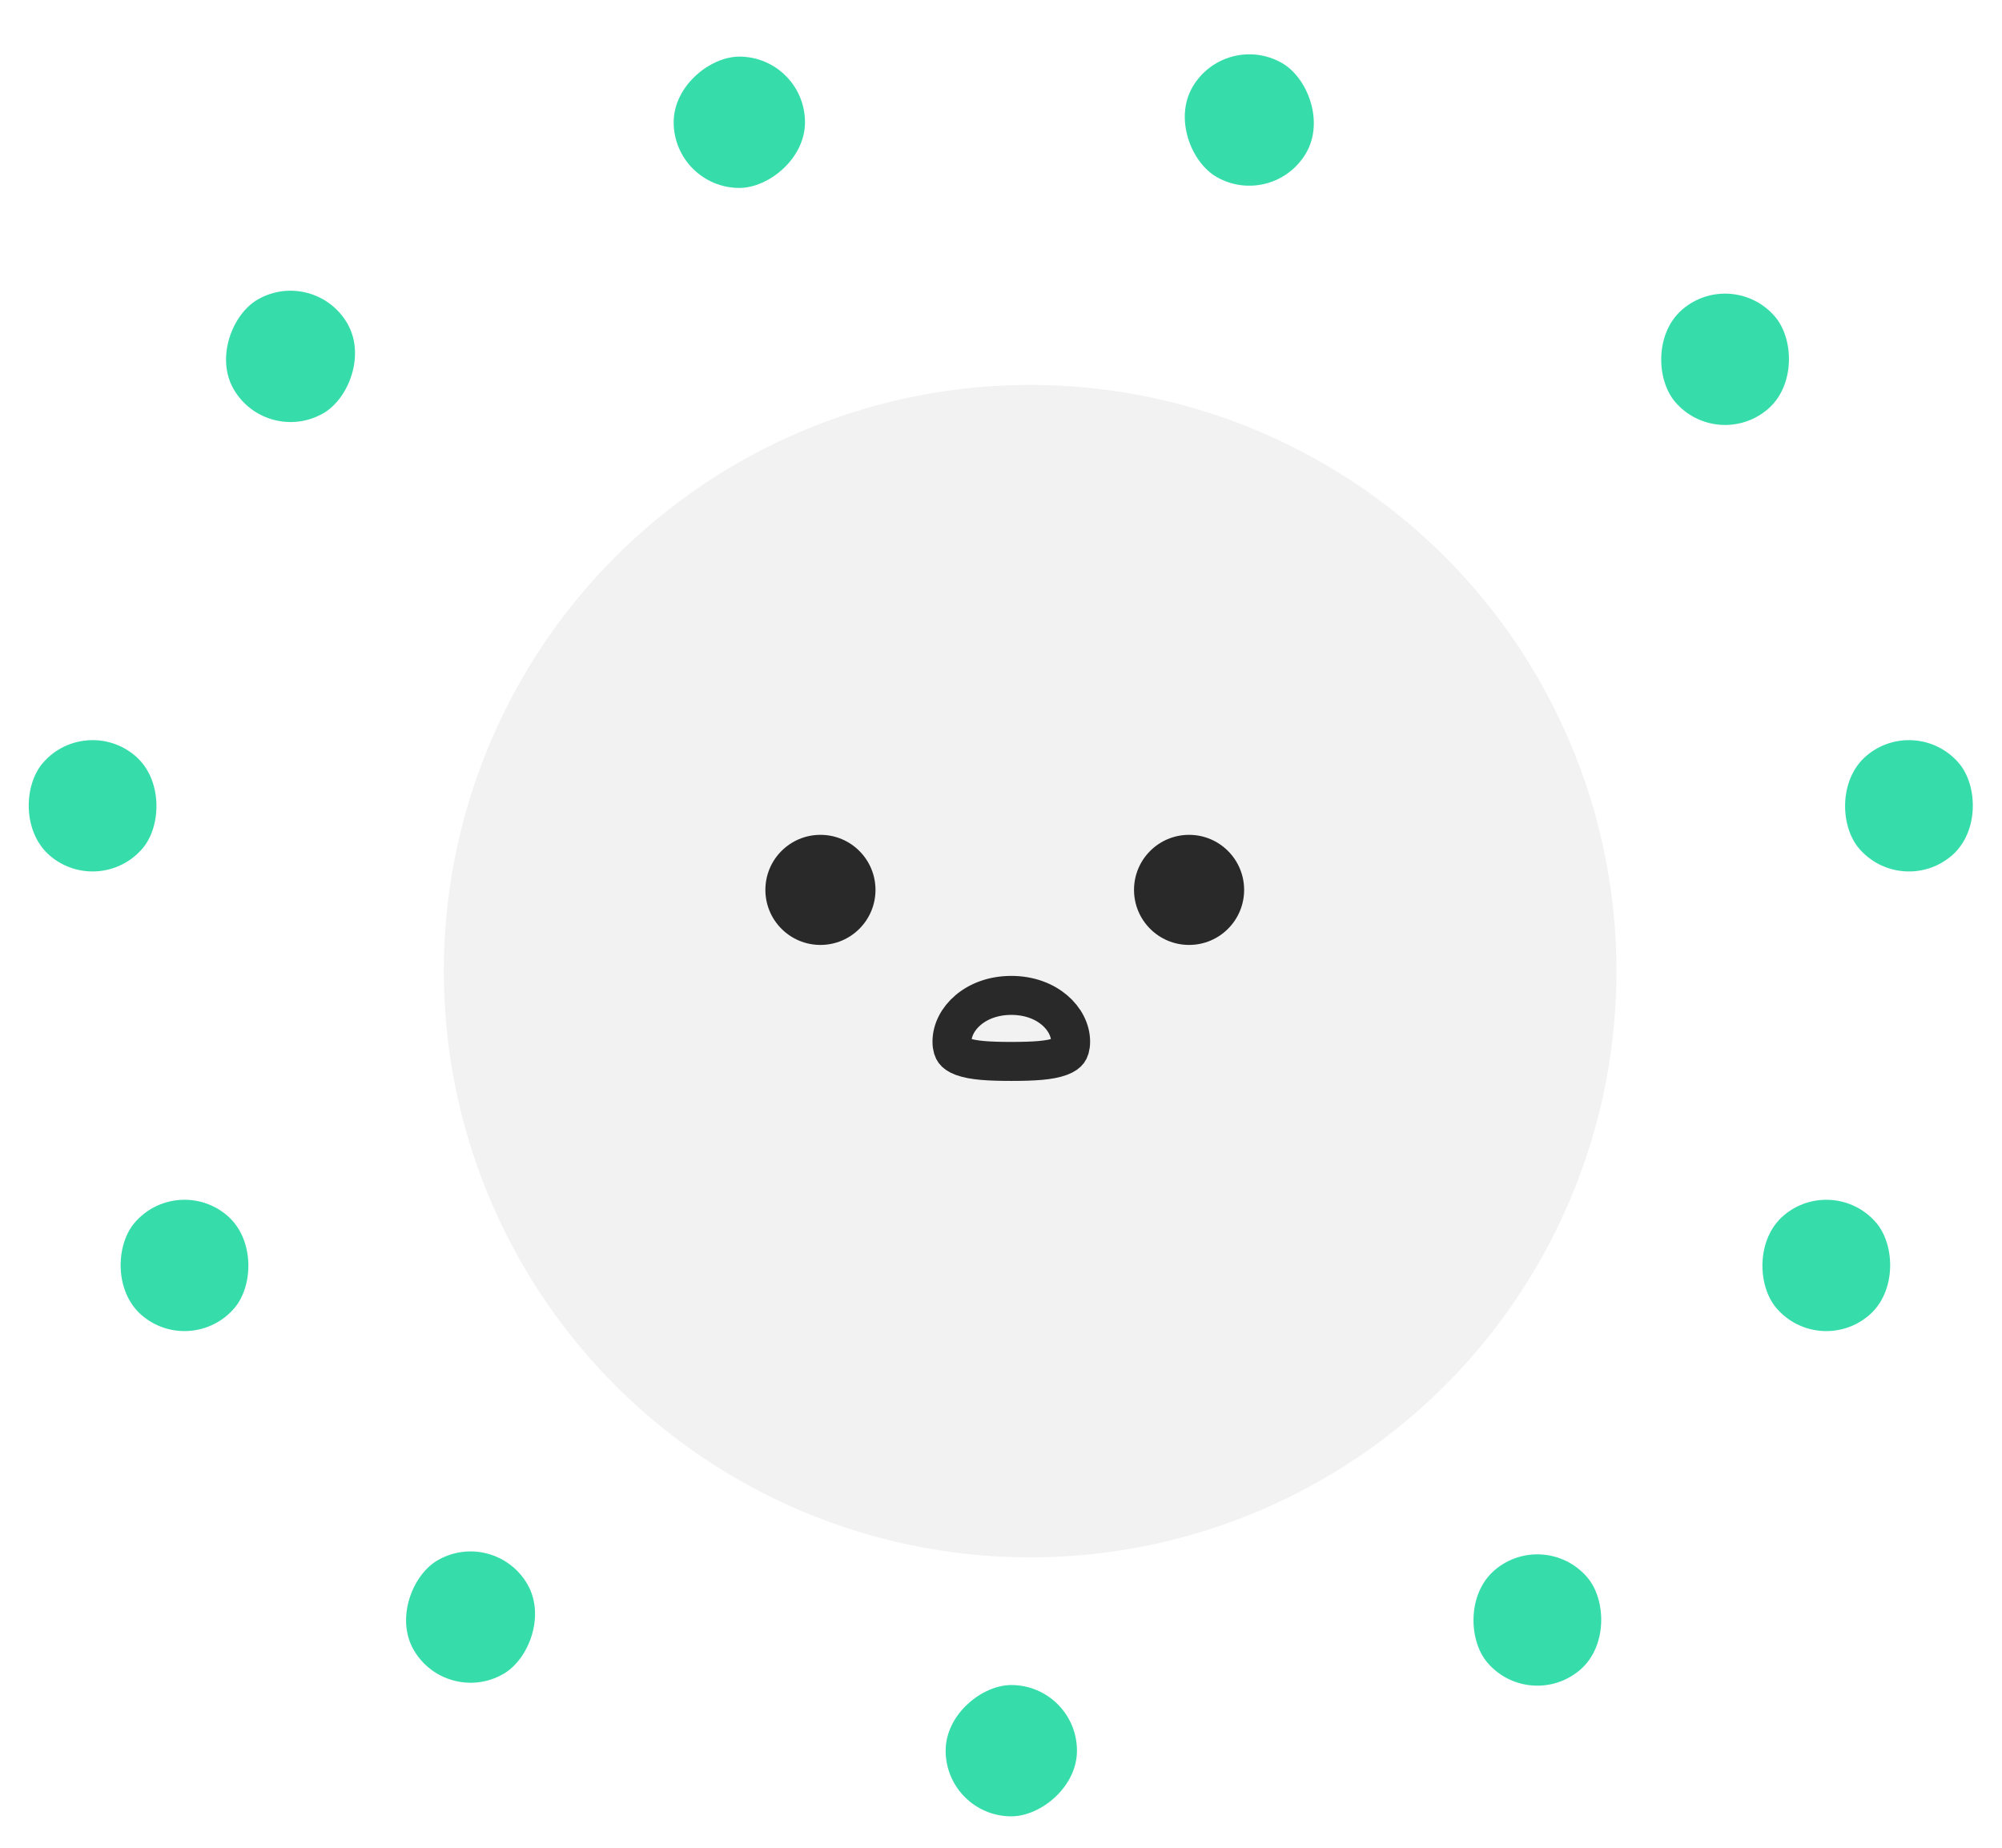 <svg width="52" height="48" viewBox="0 0 52 48" fill="none" xmlns="http://www.w3.org/2000/svg">
<rect width="3.411" height="3.411" rx="1.706" transform="matrix(-0.76 0.65 0.65 0.76 44.995 6.929)" fill="#36DDAB"/>
<rect width="3.411" height="3.411" rx="1.706" transform="matrix(-0.76 0.65 0.65 0.76 40.119 39.679)" fill="#36DDAB"/>
<rect width="3.411" height="3.411" rx="1.706" transform="matrix(-0.76 0.65 0.65 0.76 49.771 18.528)" fill="#36DDAB"/>
<rect width="3.411" height="3.411" rx="1.706" transform="matrix(-0.76 0.65 0.65 0.76 47.624 30.468)" fill="#36DDAB"/>
<rect x="2.217" y="18.528" width="3.411" height="3.411" rx="1.706" transform="rotate(40.523 2.217 18.528)" fill="#36DDAB"/>
<rect x="4.604" y="30.468" width="3.411" height="3.411" rx="1.706" transform="rotate(40.523 4.604 30.468)" fill="#36DDAB"/>
<rect x="8.174" y="6.929" width="3.411" height="3.411" rx="1.706" transform="rotate(60.086 8.174 6.929)" fill="#36DDAB"/>
<rect x="12.85" y="39.679" width="3.411" height="3.411" rx="1.706" transform="rotate(60.086 12.85 39.679)" fill="#36DDAB"/>
<rect x="17.498" y="4.882" width="3.411" height="3.411" rx="1.706" transform="rotate(-90 17.498 4.882)" fill="#36DDAB"/>
<rect x="24.562" y="47.184" width="3.411" height="3.411" rx="1.706" transform="rotate(-90 24.562 47.184)" fill="#36DDAB"/>
<rect width="3.411" height="3.411" rx="1.706" transform="matrix(-0.499 0.867 0.867 0.499 31.822 0.788)" fill="#36DDAB"/>
<g filter="url(#filter0_d_79_1678)">
<circle cx="26.075" cy="24.546" r="15.229" fill="#F2F2F2"/>
</g>
<circle cx="21.31" cy="23.117" r="1.43" fill="#292929"/>
<circle cx="30.885" cy="23.117" r="1.43" fill="#292929"/>
<path d="M27.808 27.057C27.808 27.207 27.773 27.277 27.747 27.313C27.717 27.352 27.661 27.401 27.538 27.447C27.267 27.548 26.847 27.573 26.268 27.573C25.689 27.573 25.269 27.548 24.997 27.447C24.875 27.401 24.818 27.352 24.789 27.313C24.763 27.277 24.727 27.207 24.727 27.057C24.727 26.477 25.327 25.858 26.268 25.858C27.209 25.858 27.808 26.477 27.808 27.057Z" stroke="#292929" stroke-width="1.013"/>
<defs>
<filter id="filter0_d_79_1678" x="9.14" y="7.611" width="35.234" height="35.234" filterUnits="userSpaceOnUse" color-interpolation-filters="sRGB">
<feFlood flood-opacity="0" result="BackgroundImageFix"/>
<feColorMatrix in="SourceAlpha" type="matrix" values="0 0 0 0 0 0 0 0 0 0 0 0 0 0 0 0 0 0 127 0" result="hardAlpha"/>
<feMorphology radius="1.023" operator="dilate" in="SourceAlpha" result="effect1_dropShadow_79_1678"/>
<feOffset dx="0.682" dy="0.682"/>
<feGaussianBlur stdDeviation="0.682"/>
<feComposite in2="hardAlpha" operator="out"/>
<feColorMatrix type="matrix" values="0 0 0 0 0 0 0 0 0 0 0 0 0 0 0 0 0 0 0.25 0"/>
<feBlend mode="normal" in2="BackgroundImageFix" result="effect1_dropShadow_79_1678"/>
<feBlend mode="normal" in="SourceGraphic" in2="effect1_dropShadow_79_1678" result="shape"/>
</filter>
</defs>
</svg>
